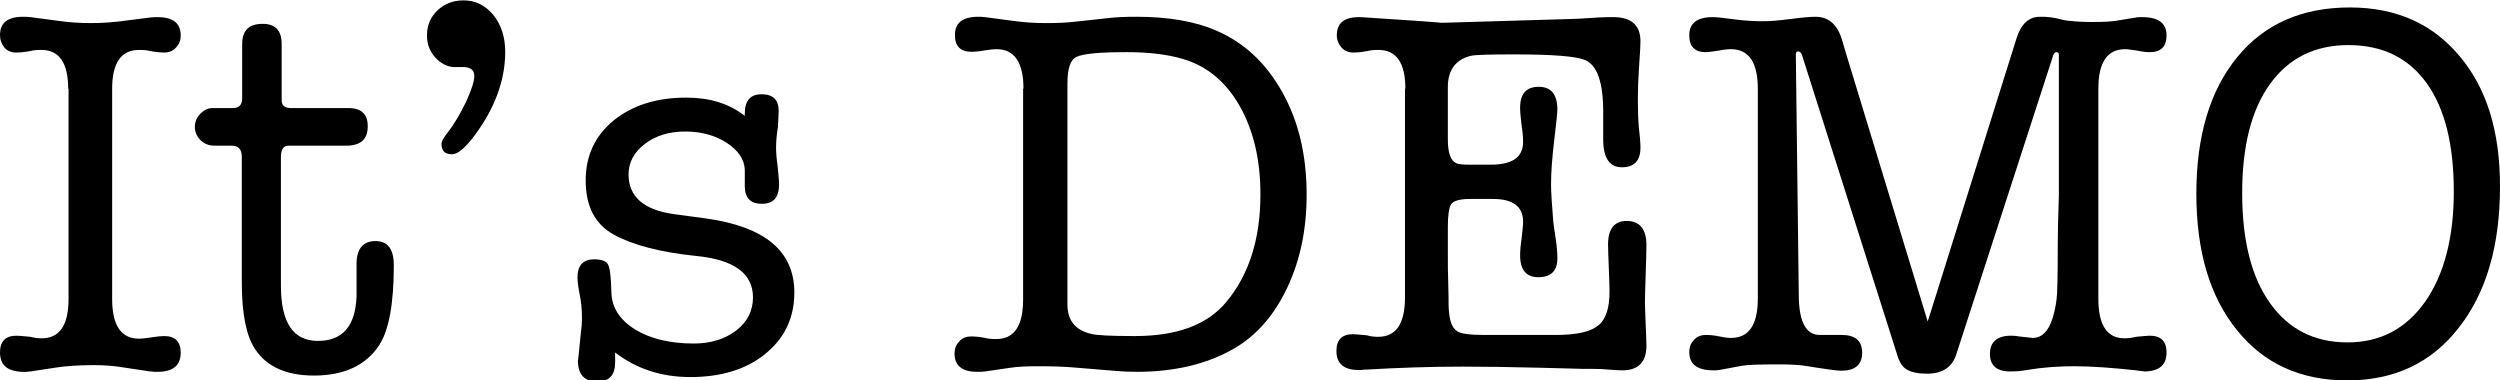 <?xml version="1.0" encoding="utf-8"?>
<!-- Generator: Adobe Illustrator 21.1.0, SVG Export Plug-In . SVG Version: 6.00 Build 0)  -->
<svg version="1.1" id="レイヤー_1" xmlns="http://www.w3.org/2000/svg" xmlns:xlink="http://www.w3.org/1999/xlink" x="0px"
	 y="0px" viewBox="0 0 671 102" style="enable-background:new 0 0 671 102;" xml:space="preserve">
<g>
	<path d="M18.3,23.8c0-6.9-2.4-10.4-7.2-10.4c-1.3,0-2.3,0.1-3,0.3c-1.5,0.3-2.8,0.4-3.8,0.4c-1.2,0-2.3-0.4-3.1-1.3
		C0.4,11.8,0,10.7,0,9.4c0-3.3,2.1-4.9,6.2-4.9c0.6,0,1.2,0,2,0.1l7.5,1c2.8,0.4,5.7,0.6,8.7,0.6c2.9,0,6.1-0.2,9.6-0.7l6.3-0.8
		c0.8-0.1,1.4-0.1,2-0.1c4.1,0,6.2,1.6,6.2,4.9c0,1.3-0.4,2.4-1.3,3.3c-0.8,0.9-1.9,1.3-3.1,1.3c-0.9,0-2.2-0.1-3.8-0.4
		c-0.7-0.2-1.6-0.3-3-0.3c-4.8,0-7.2,3.5-7.2,10.4v56.5c0,7,2.4,10.6,7.2,10.6c0.8,0,1.7-0.1,3-0.3c1.8-0.3,3-0.4,3.8-0.4
		c2.9,0,4.4,1.5,4.4,4.5c0,3.4-2.1,5.1-6.2,5.1c-0.2,0-0.5,0-1,0c-0.4-0.1-0.7-0.1-1-0.1l-7.3-1.1c-2.4-0.4-5-0.6-7.7-0.6
		c-3.9,0-7.5,0.2-10.6,0.7l-6.5,1c-0.2,0-0.5,0-1,0.1c-0.5,0-0.8,0-1.1,0C2,99.7,0,98,0,94.6c0-3,1.5-4.5,4.4-4.5
		c0.5,0,1.7,0.1,3.8,0.3c1,0.3,2,0.4,3,0.4c4.8,0,7.2-3.5,7.2-10.6V23.8z"/>
	<path d="M95.7,79.5v-9c0.1-3.8,1.8-5.8,5.1-5.8c3.3,0,4.9,2.2,4.9,6.5c0,10.2-1.3,17.4-3.9,21.4c-3.5,5.4-9.4,8.2-17.5,8.2
		c-7.5,0-12.8-2.4-15.9-7.2c-2.3-3.5-3.5-9.4-3.5-17.7V42.1c0-2-0.9-3-2.7-3h-4.6c-1.5,0-2.8-0.5-3.8-1.5c-1-1-1.5-2.2-1.5-3.6
		c0-1.3,0.5-2.5,1.5-3.5c1-1,2.1-1.5,3.3-1.5h5.5c1.6,0,2.4-0.9,2.4-2.7V11.8c0-3.6,1.8-5.4,5.5-5.4c3.4,0,5.1,1.8,5.1,5.4v15.1
		c0,1.4,0.8,2.1,2.5,2.1h15.3c3.6,0,5.3,1.6,5.3,4.9c0,3.5-1.9,5.2-5.8,5.2H77.4c-1.3,0-2,1-2,3v34.6c0,9.9,3.3,14.8,9.9,14.8
		C92,91.5,95.4,87.5,95.7,79.5z"/>
	<path d="M127.3,20.4c0-1.5-0.9-2.3-2.7-2.4h-2.8c-1.9-0.1-3.5-1-5-2.6c-1.5-1.7-2.2-3.6-2.2-5.9c0-2.6,0.9-4.9,2.8-6.7
		c1.9-1.8,4.2-2.7,7-2.7c3.2,0,5.8,1.3,8,3.9c2.1,2.6,3.2,5.9,3.2,9.9c0,7.8-2.9,15.5-8.7,23.1c-2.3,2.9-4.1,4.4-5.6,4.4
		c-1.9,0-2.8-0.9-2.8-2.8c0-0.7,0.6-1.7,1.7-3.1c1.8-2.3,3.4-5.1,4.9-8.2C126.5,24.2,127.3,21.9,127.3,20.4z"/>
	<path d="M184.2,26.2c6.3,0,11.5,1.6,15.7,4.9v-0.6c0-3.5,1.5-5.2,4.5-5.2c3.1,0,4.6,1.5,4.6,4.5c0,0.6-0.1,2-0.2,4.2
		c-0.3,1.9-0.5,3.8-0.5,5.6c0,1.1,0.1,2.8,0.4,4.9c0.2,2.2,0.4,3.8,0.4,4.9c0,3.6-1.5,5.3-4.6,5.3c-3,0-4.5-1.5-4.6-4.5v-4.6
		c-0.1-2.8-1.7-5.2-4.9-7.3c-3.1-2-6.8-3-11.1-3c-4.3,0-7.9,1.1-10.8,3.3c-2.9,2.2-4.4,5-4.4,8.2c0,6,4.1,9.6,12.4,10.7l8.2,1.1
		c16,2.2,23.9,8.8,23.9,19.9c0,6.8-2.6,12.2-7.7,16.4c-5.1,4.2-11.9,6.3-20.2,6.3c-7.8,0-14.5-2.2-20.2-6.6c0,0.9,0,1.8,0,2.7
		c0,3.4-1.6,5.1-4.8,5.1c-3.5,0-5.2-1.9-5.2-5.8c0,0.7,0.3-1.8,0.8-7.3c0.2-1.3,0.3-2.6,0.3-3.9c0-2.3-0.2-4.4-0.6-6.3
		c-0.4-2-0.6-3.5-0.6-4.6c0-3.3,1.5-4.9,4.5-4.9c2,0,3.2,0.5,3.7,1.4c0.5,0.9,0.8,3.4,0.9,7.5c0.1,4,2.2,7.3,6.3,9.9
		c4.1,2.5,9.4,3.8,15.8,3.8c4.6,0,8.4-1.2,11.4-3.5c3-2.3,4.5-5.3,4.5-8.9c0-6.4-5.1-10.1-15.2-11.1c-9.7-1-17-2.9-22.1-5.7
		c-5.1-2.8-7.6-7.6-7.6-14.6c0-6.6,2.5-11.9,7.4-16C169.8,28.2,176.3,26.2,184.2,26.2z"/>
	<path d="M274.7,23.8c0-7-2.4-10.6-7.2-10.6c-0.8,0-1.8,0.1-3,0.3c-1.7,0.3-3,0.4-3.8,0.4c-2.9,0-4.4-1.5-4.4-4.5
		c0-3.3,2.1-4.9,6.3-4.9c0.5,0,1.1,0,1.8,0.1l7.5,1c2.8,0.4,5.8,0.6,9,0.6c2.6,0,5.3-0.1,7.9-0.4l9.2-1c1.8-0.2,4.1-0.3,7-0.3
		c8.5,0,15.7,1.2,21.4,3.7c7.5,3.2,13.4,8.7,17.8,16.6c4.4,7.9,6.5,17,6.5,27.5c0,9.2-1.7,17.5-5.2,24.9
		c-3.5,7.4-8.2,12.8-14.2,16.3c-7.2,4.2-16,6.3-26.2,6.3c-2.1,0-4.2-0.1-6.3-0.3l-9.7-0.8c-3.3-0.3-6.7-0.4-10.3-0.4
		c-3.1,0-5.6,0.1-7.6,0.4l-6.8,1c-0.2,0-0.5,0-1,0.1c-0.5,0-0.8,0-1.1,0c-4,0-6.1-1.6-6.1-4.9c0-1.3,0.4-2.4,1.3-3.3
		c0.8-0.9,1.9-1.3,3.1-1.3c1,0,2.3,0.1,3.8,0.4c0.7,0.2,1.6,0.3,3,0.3c4.8,0,7.2-3.5,7.2-10.6V23.8z M286.5,22.4v59.3
		c0,4.3,2.1,6.9,6.3,7.9c1.4,0.4,5.3,0.6,11.8,0.6c11.3,0,19.4-3,24.5-9.1c6.1-7.3,9.2-16.9,9.2-28.9c0-9.4-1.9-17.3-5.6-23.8
		c-3.7-6.5-8.8-10.7-15.3-12.6c-4.1-1.2-9.1-1.8-14.9-1.8c-7.4,0-11.9,0.4-13.6,1.3C287.3,16,286.5,18.4,286.5,22.4z"/>
	<path d="M377.2,23.8c0-6.9-2.4-10.4-7.2-10.4c-1.3,0-2.3,0.1-3,0.3c-1.5,0.3-2.8,0.4-3.8,0.4c-1.2,0-2.3-0.4-3.1-1.3
		c-0.8-0.9-1.3-2-1.3-3.3c0-3.3,2-4.9,5.9-4.9c0.1,0,0.8,0,2.1,0.1c14,0.9,20.6,1.4,19.6,1.4h1.4l33.8-1c0.7,0,3.1-0.1,7.3-0.4
		c1.5-0.1,2.9-0.1,4.1-0.1c4.9,0,7.3,2.2,7.3,6.5c0,0.8-0.1,3.1-0.4,7.2c-0.2,3-0.3,5.8-0.3,8.3c0,3.3,0.1,5.6,0.2,6.9
		c0.3,2.7,0.5,4.7,0.5,6.1c0,3.6-1.7,5.3-5,5.3c-3.3,0-5-2.5-5-7.5V30c0-7.9-1.6-12.5-4.9-13.9c-2.4-1-8.7-1.5-18.9-1.5
		c-6.7,0-10.6,0.1-11.8,0.4c-4,1-6.1,3.8-6.1,8.4v6.3c0,0.8,0,1.8,0,3.1c0,1.3,0,2.3,0,2.8v1.8c0,3.8,0.8,5.9,2.5,6.5
		c0.6,0.2,1.8,0.3,3.3,0.3h5.7c5.8,0,8.7-2,8.7-6.1c0-1.1-0.1-2.6-0.4-4.4c-0.2-1.8-0.4-3.4-0.4-4.8c0-3.8,1.7-5.6,5-5.6
		c3.3,0,5,2,5,6.1c0,0.8-0.3,3.7-0.9,8.7c-0.5,4.3-0.8,8.1-0.8,11.4c0,1.9,0.2,5.2,0.6,10c0.1,0.8,0.3,2.4,0.7,4.9
		c0.3,2.1,0.4,3.7,0.4,4.9c0,3.4-1.7,5.1-5.1,5.1c-3.3,0-4.9-2-4.9-5.9c0-1,0.1-2.5,0.4-4.5c0.2-2,0.4-3.5,0.4-4.5
		c0-4-2.7-6.1-8-6.1h-6.3c-2.7,0-4.4,0.5-5,1.4c-0.6,0.9-0.9,3-0.9,6.1v8.7c0,1.5,0,3.5,0.1,6.1c0.1,3.1,0.1,5.2,0.1,6.2
		c0.1,3.8,0.8,6.1,2.3,7c1,0.7,3.5,1,7.3,1h19.1c5.5,0,9.3-0.8,11.4-2.5c2.1-1.6,3.1-4.7,3.1-9.2c0-1.4-0.1-3.5-0.2-6.3
		c-0.1-2.8-0.2-4.9-0.2-6.3c0-4.2,1.7-6.3,5-6.3c3.5,0,5.3,2.2,5.3,6.5c0,1.7-0.1,4.3-0.2,7.7c-0.1,3.5-0.2,6.1-0.2,7.7
		c0,1.3,0.1,3.3,0.2,5.8c0.1,2.6,0.2,4.5,0.2,5.8c0,4.4-2.2,6.6-6.5,6.6c-1,0-2.7-0.1-4.9-0.3c-1.1-0.1-3.2-0.1-6.2-0.1
		c0.7,0-3-0.1-11-0.3c-8-0.2-14.9-0.3-20.7-0.3c-8.8,0-17.5,0.3-25.9,0.8c-0.4,0-0.8,0-1.3,0.1c-0.5,0-0.8,0-0.8,0
		c-3.9,0-5.9-1.7-5.9-5.1c0-3,1.5-4.5,4.4-4.5c0.5,0,1.7,0.1,3.8,0.3c1,0.3,2,0.4,3,0.4c4.8,0,7.2-3.5,7.2-10.6V23.8z"/>
	<path d="M495.7,15.1l21.7,71.2l23.8-75.9c1.2-3.9,3.3-5.9,6.3-5.9h0.7c0.9,0,2.2,0.1,3.7,0.4c1.9,0.5,3.1,0.7,3.7,0.7
		c1.5,0.2,3.6,0.3,6.2,0.3c2.8,0,5-0.1,6.6-0.4l4.9-0.8c0.3-0.1,0.8-0.1,1.7-0.1c4.3,0,6.5,1.6,6.5,4.9c0,3-1.5,4.5-4.5,4.5
		c-0.8,0-1.9-0.1-3.3-0.4c-1.5-0.2-2.6-0.4-3.3-0.4c-4.8,0-7.2,3.5-7.2,10.6v9.9V46v12v22.2c0,7,2.3,10.6,7,10.6
		c0.9,0,2-0.1,3.1-0.4c2.1-0.2,3.3-0.3,3.7-0.3c3,0,4.5,1.5,4.5,4.5c0,3.4-2,5.1-6.1,5.1c0.2,0-0.5-0.1-2.1-0.3
		c-6.5-0.7-12-1.1-16.5-1.1c-4.4,0-8.6,0.3-12.7,1c-1.7,0.3-3.2,0.4-4.5,0.4c-3.7,0-5.5-1.6-5.5-4.7c0-3.2,1.9-4.9,5.7-4.9
		c0.9,0,1.7,0.1,2.1,0.2c2.1,0.2,3.3,0.4,3.7,0.4c3.4,0,5.5-3.5,6.4-10.5c0.2-1.5,0.3-6.3,0.3-14.3c0-3.1,0.1-7.6,0.3-13.5V39.7
		V14.8c0-0.6-0.2-0.8-0.7-0.8c-0.3,0-0.6,0.3-0.8,0.8L525.1,95c-1.1,3.6-3.8,5.3-7.9,5.3c-2.4,0-4.2-0.4-5.4-1.1
		c-1.2-0.7-2.1-2.1-2.7-4.3l-25.5-80.3c-0.3-0.6-0.6-0.8-1-0.8c-0.4,0-0.6,0.3-0.6,0.8l0.8,65.1c0.1,6.8,2,10.2,5.6,10.2
		c1,0,2.4,0,4.2,0h1.7c3.7,0,5.5,1.6,5.5,4.8c0,3.2-1.9,4.8-5.6,4.8c-0.7,0-1.6-0.1-3-0.3c-2.1-0.3-4.3-0.6-6.6-1
		c-1.9-0.3-4.3-0.4-7.2-0.4c-5.2,0-8.5,0.1-10,0.4l-5.9,1.1c-0.2,0-0.5,0-0.8,0.1c-0.4,0-0.7,0-0.8,0c-4.3,0-6.5-1.6-6.5-4.9
		c0-1.3,0.4-2.4,1.3-3.3c0.8-0.9,1.9-1.3,3.1-1.3c1,0,2.3,0.1,3.7,0.4c1.4,0.3,2.4,0.4,3.1,0.4c4.8,0,7.2-3.5,7.2-10.6V23.8
		c0-7-2.4-10.6-7.2-10.6c-0.8,0-1.9,0.1-3.4,0.4c-1.5,0.2-2.6,0.4-3.4,0.4c-2.9,0-4.4-1.5-4.4-4.5c0-3.3,2.1-4.9,6.3-4.9
		c0.4,0,1,0,1.8,0.1l4.9,0.6c2.4,0.3,4.7,0.4,6.9,0.4c1.8,0,4.2-0.2,7.3-0.6c3-0.4,5.3-0.6,6.7-0.6c3.7,0,6.1,2.3,7.3,6.9
		L495.7,15.1z"/>
	<path d="M630,102.1c-12.5,0-22.4-4.5-29.6-13.5c-7.3-9-10.9-21.2-10.9-36.6c0-15.6,3.7-27.8,11-36.7C607.8,6.4,617.9,2,630.7,2
		c12.3,0,22.1,4.3,29.4,13C667.4,23.6,671,35.2,671,50c0,16-3.7,28.6-11.1,38C652.6,97.4,642.6,102.1,630,102.1z M630.3,12.1
		c-9,0-16,3.5-21,10.4c-5,6.9-7.5,16.7-7.5,29.3c0,12.8,2.5,22.6,7.5,29.6c5,7,11.9,10.5,20.8,10.5c8.7,0,15.6-3.6,20.8-10.9
		c5.1-7.3,7.7-17.2,7.7-29.6c0-12.6-2.4-22.3-7.3-29.1C646.4,15.5,639.4,12.1,630.3,12.1z"/>
</g>
</svg>
